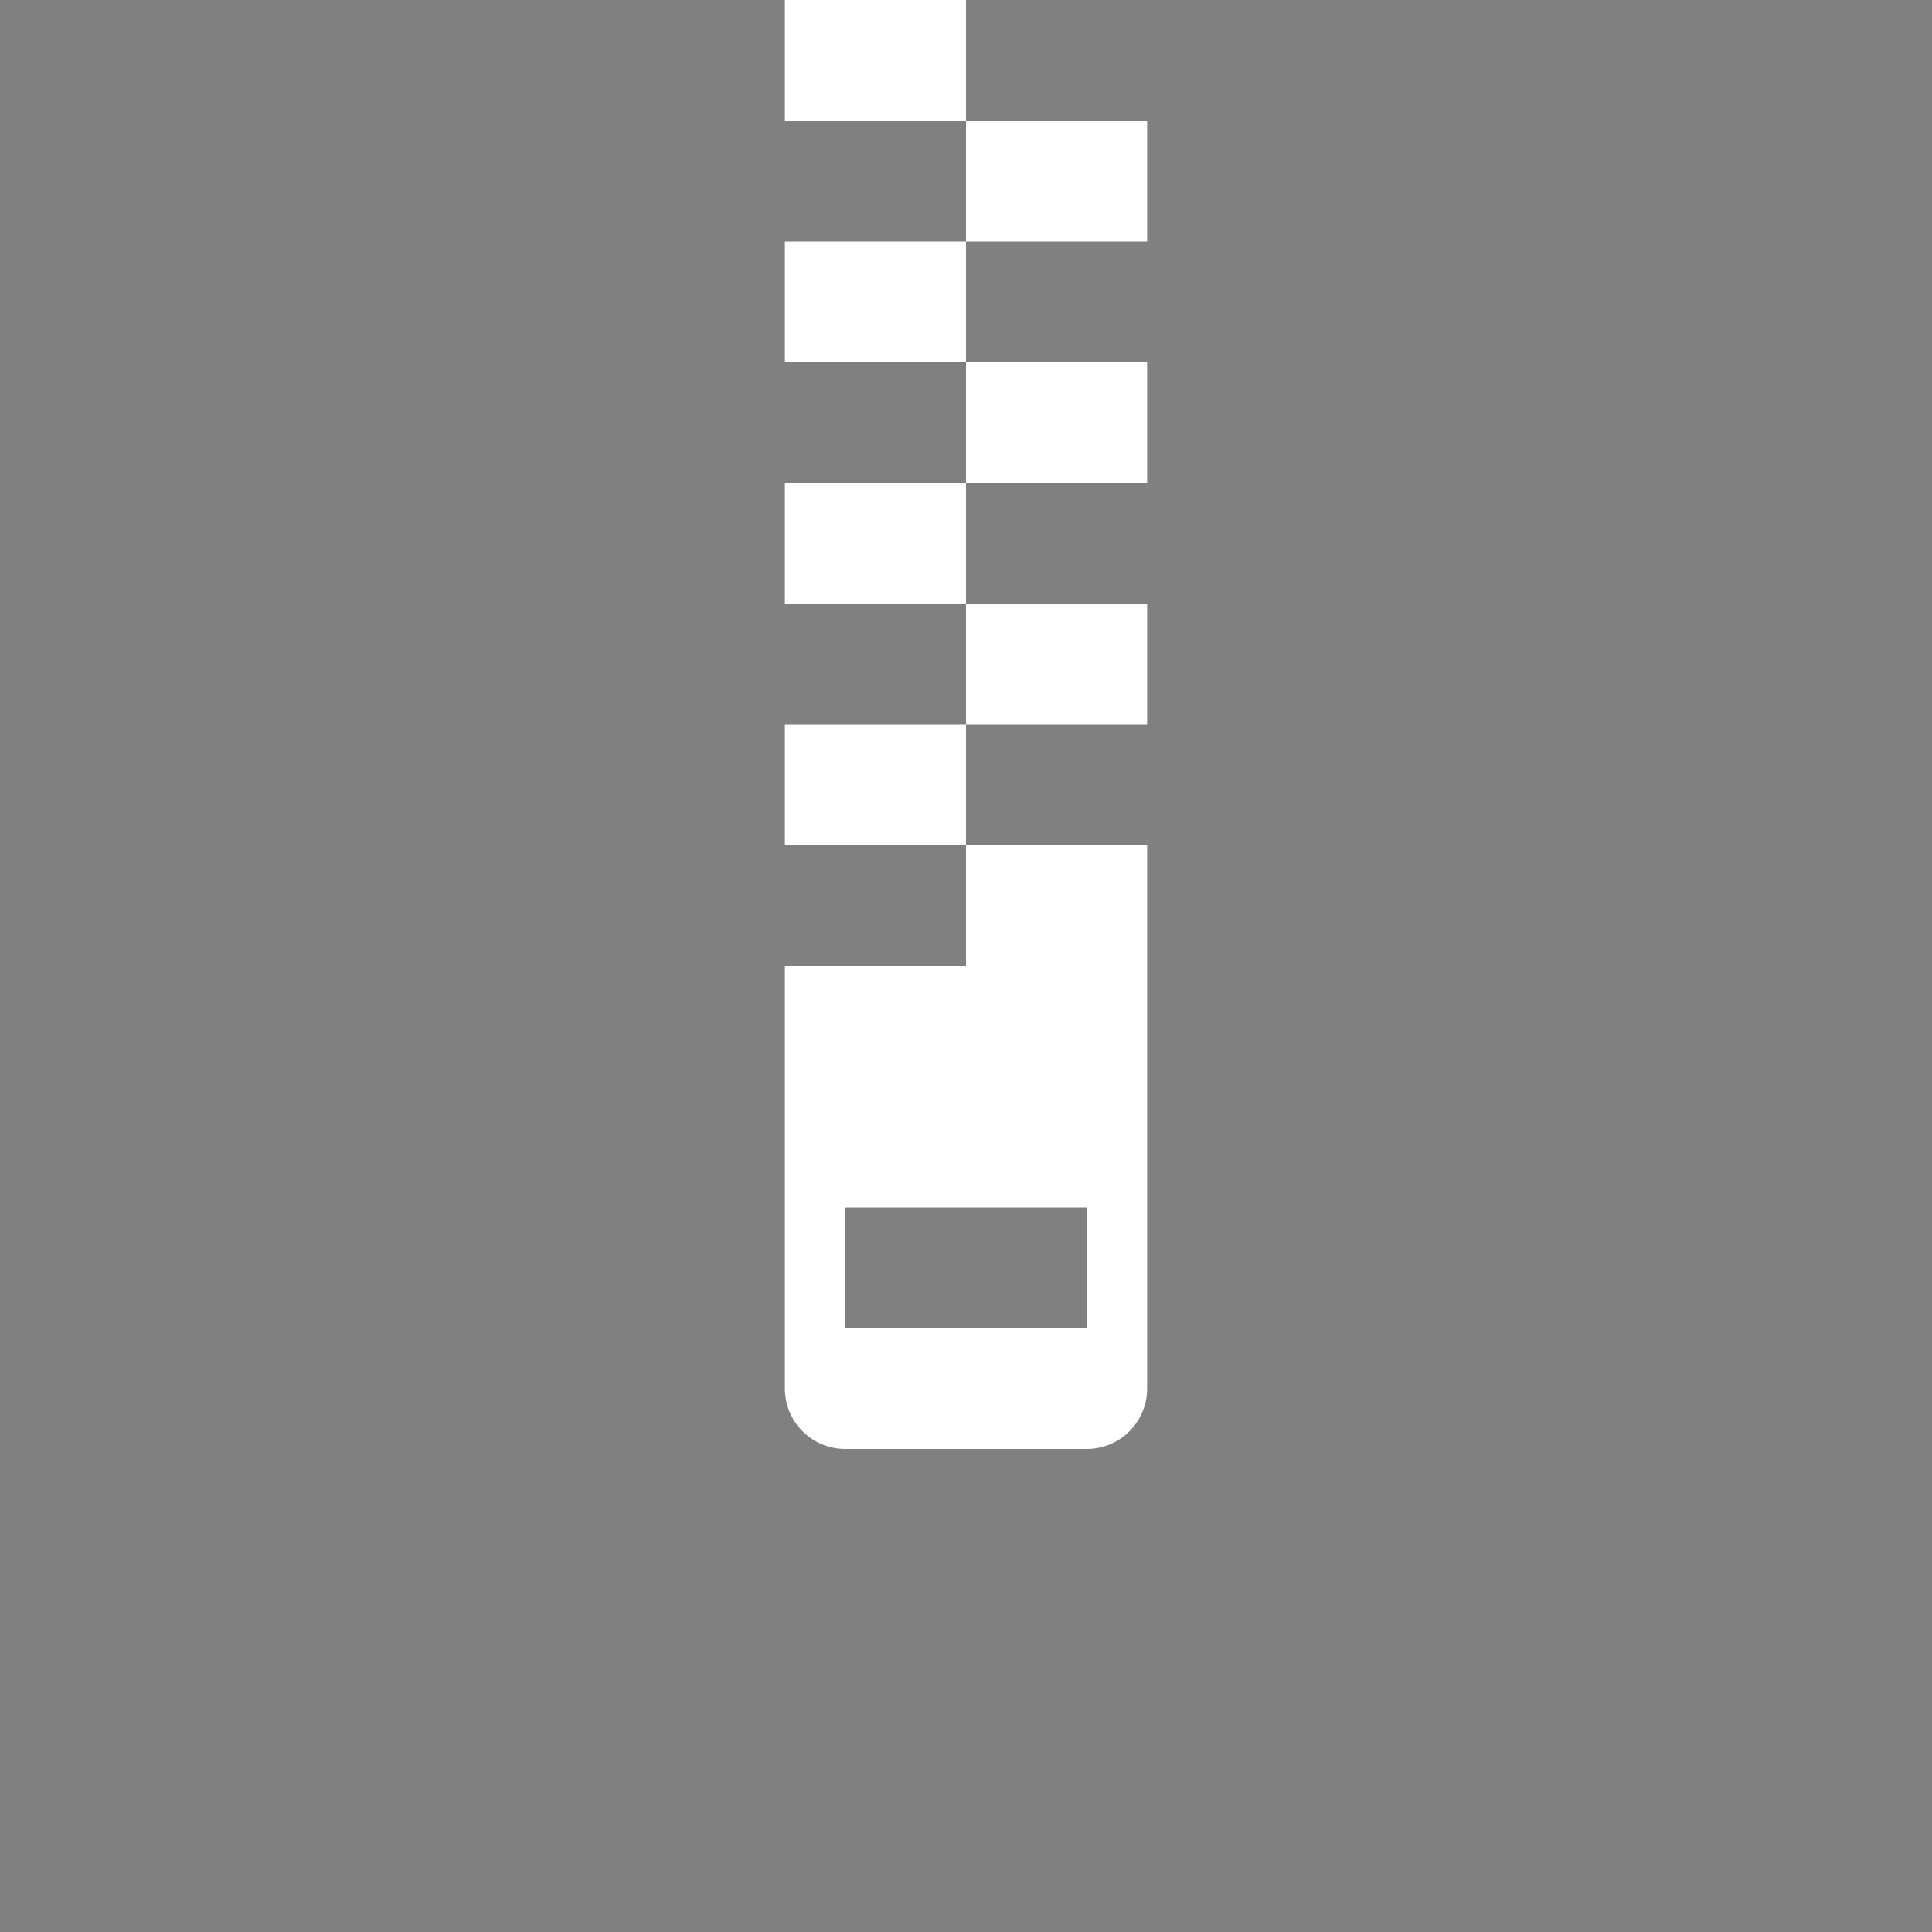 <?xml version="1.0" encoding="utf-8"?>
<!-- Generator: Adobe Illustrator 17.1.0, SVG Export Plug-In . SVG Version: 6.00 Build 0)  -->
<!DOCTYPE svg PUBLIC "-//W3C//DTD SVG 1.1//EN" "http://www.w3.org/Graphics/SVG/1.1/DTD/svg11.dtd">
<svg version="1.1" id="Layer_10" xmlns="http://www.w3.org/2000/svg" xmlns:xlink="http://www.w3.org/1999/xlink" x="0px" y="0px"
	 viewBox="0 0 32 32" enable-background="new 0 0 32 32" xml:space="preserve">
<rect fill="#808080" width="32" height="32"/>
<path fill="#FFFFFF" d="M16,2h3v2h-3V2z M13,4h3v2h-3V4z M16,6h3v2h-3V6z M13,8h3v2h-3V8z M16,10h3v2h-3V10z M13,12h3v2h-3V12z
	 M16,14v2h-3v7c0,0.552,0.448,1,1,1h4c0.552,0,1-0.448,1-1v-9H16z M18,22h-4v-2h4V22z"/>
<rect x="13" fill="#FFFFFF" width="3" height="2"/>
</svg>
